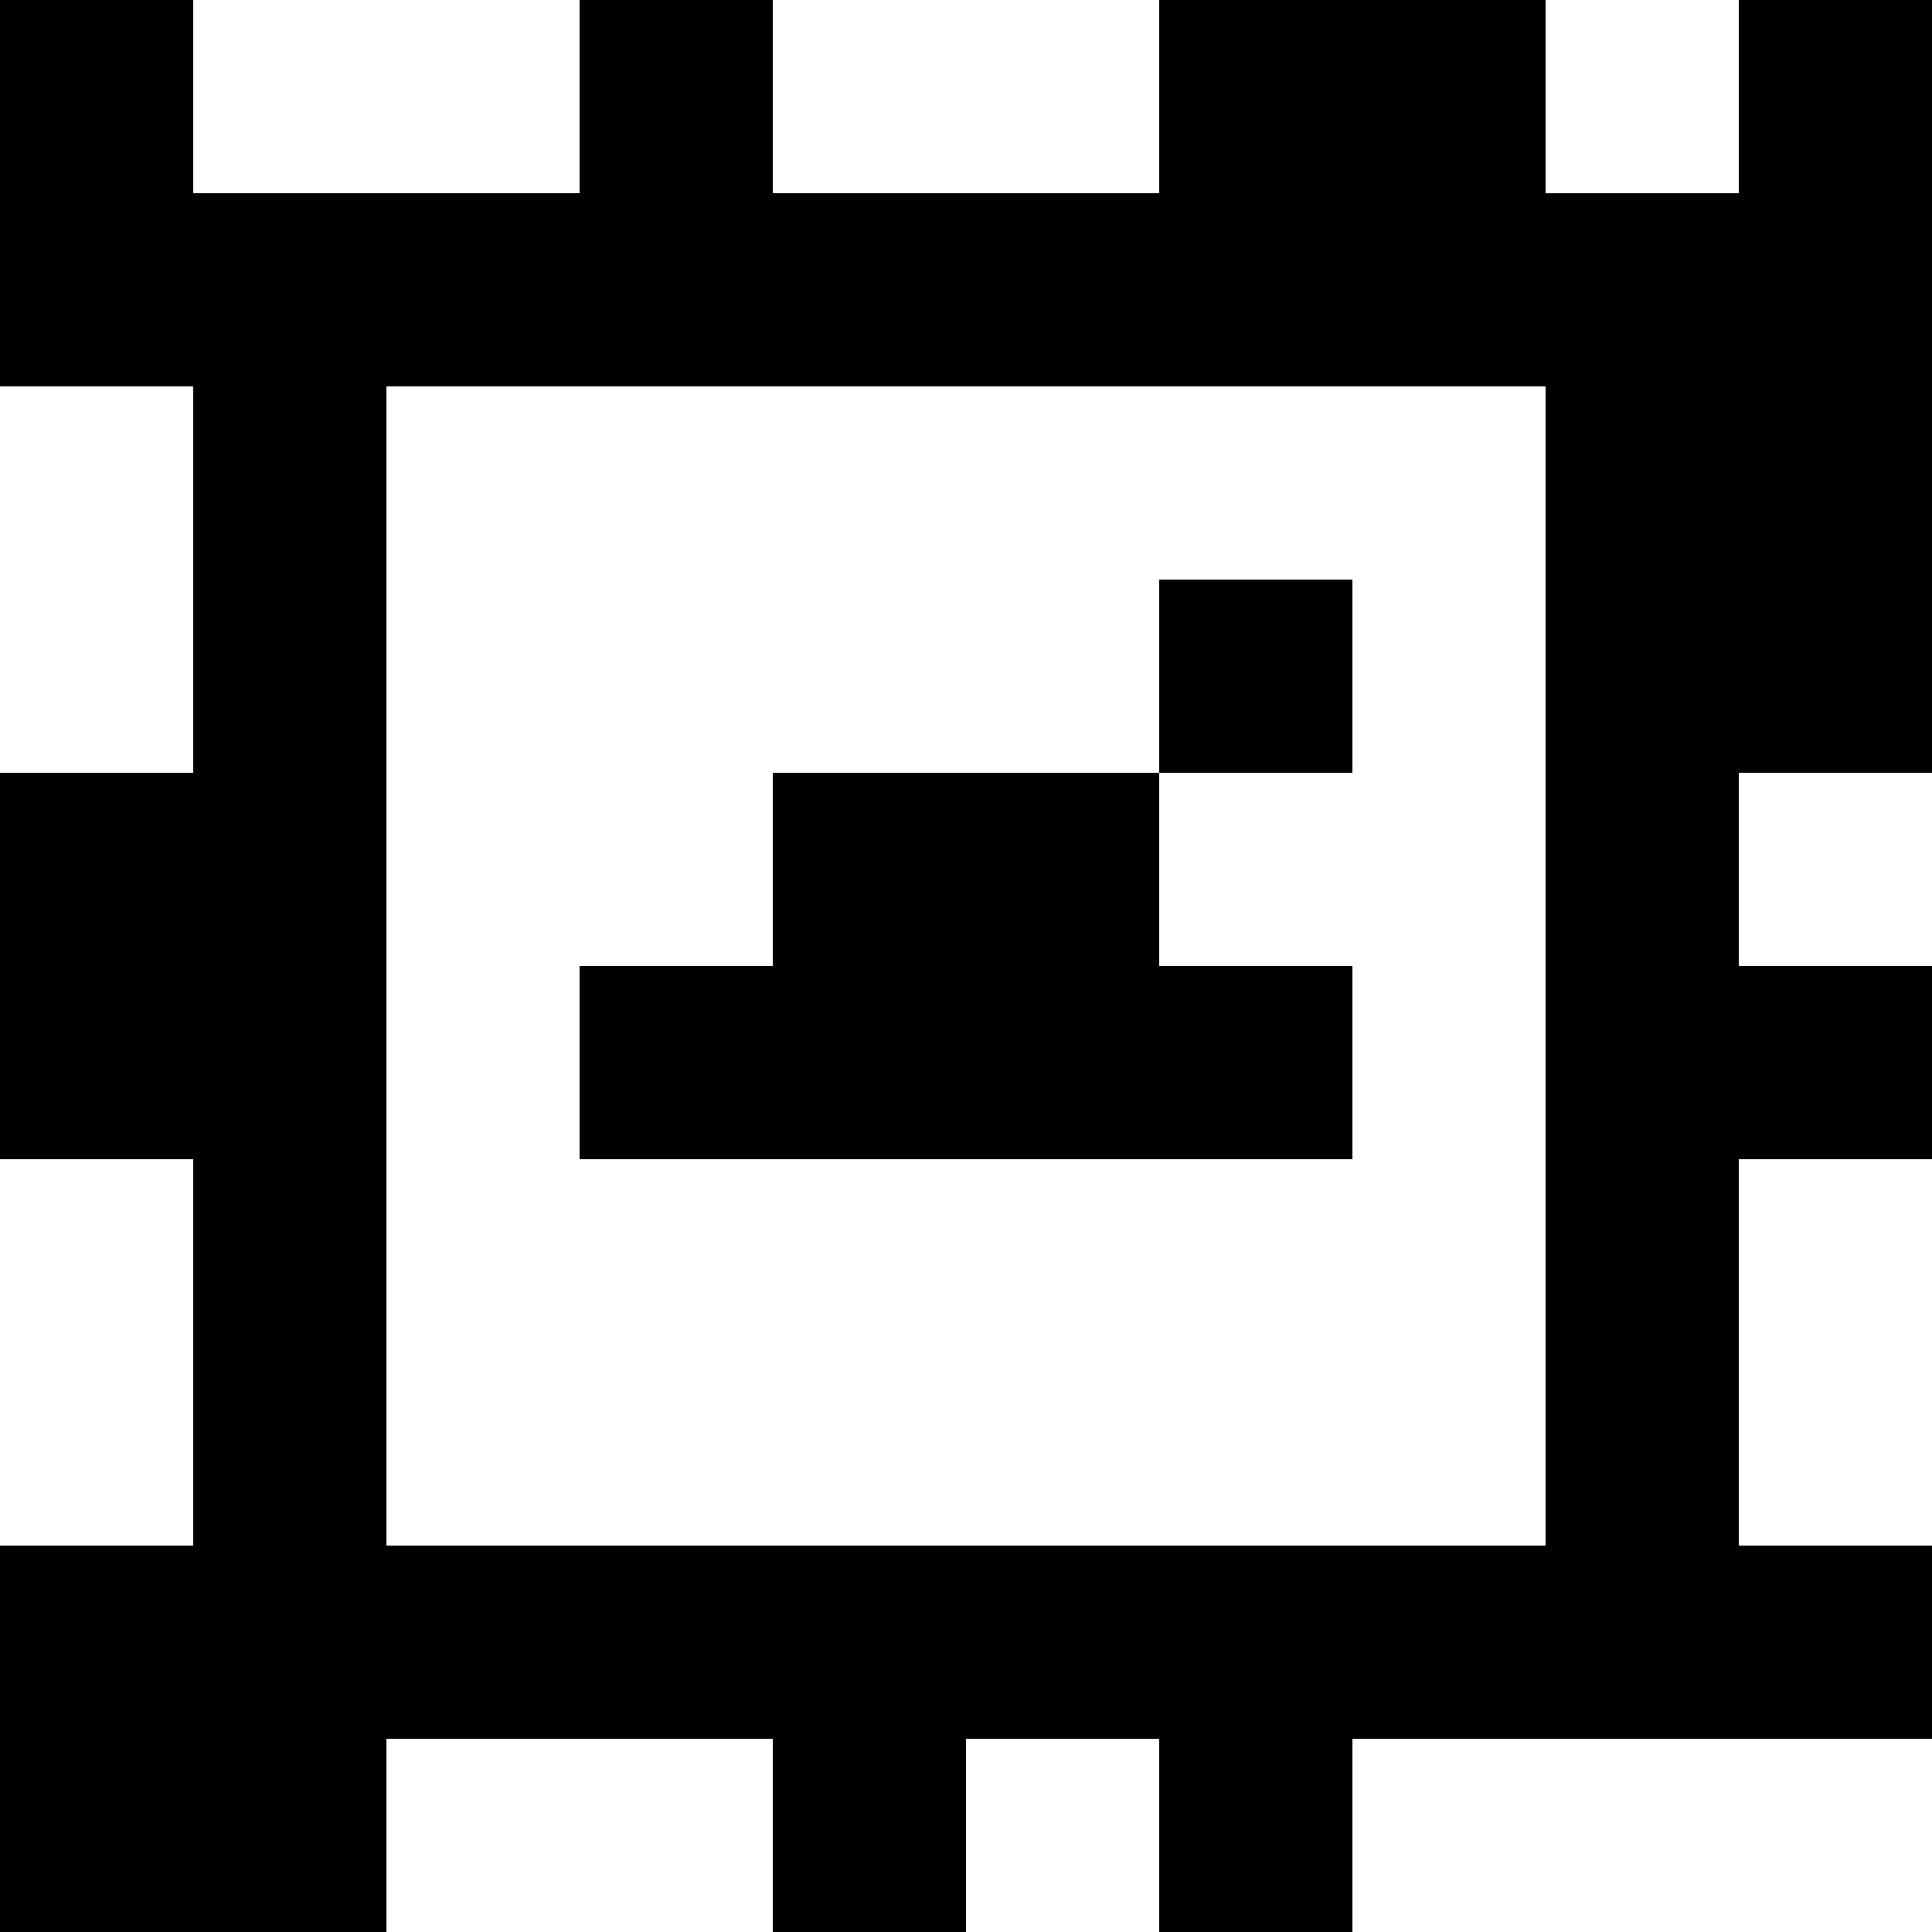 <?xml version="1.0" standalone="yes"?>
<svg xmlns="http://www.w3.org/2000/svg" width="100" height="100">
<rect width="100%" height="100%" fill="#808080" stroke="none"/>
<path style="fill:#000000; stroke:none;" d="M0 0L0 20L10 20L10 40L0 40L0 60L10 60L10 80L0 80L0 100L20 100L20 90L40 90L40 100L50 100L50 90L60 90L60 100L70 100L70 90L100 90L100 80L90 80L90 60L100 60L100 50L90 50L90 40L100 40L100 0L90 0L90 10L80 10L80 0L60 0L60 10L40 10L40 0L30 0L30 10L10 10L10 0L0 0z"/>
<path style="fill:#ffffff; stroke:none;" d="M10 0L10 10L30 10L30 0L10 0M40 0L40 10L60 10L60 0L40 0M80 0L80 10L90 10L90 0L80 0M0 20L0 40L10 40L10 20L0 20M20 20L20 80L80 80L80 20L20 20z"/>
<path style="fill:#000000; stroke:none;" d="M60 30L60 40L40 40L40 50L30 50L30 60L70 60L70 50L60 50L60 40L70 40L70 30L60 30z"/>
<path style="fill:#ffffff; stroke:none;" d="M90 40L90 50L100 50L100 40L90 40M0 60L0 80L10 80L10 60L0 60M90 60L90 80L100 80L100 60L90 60M20 90L20 100L40 100L40 90L20 90M50 90L50 100L60 100L60 90L50 90M70 90L70 100L100 100L100 90L70 90z"/>
</svg>
